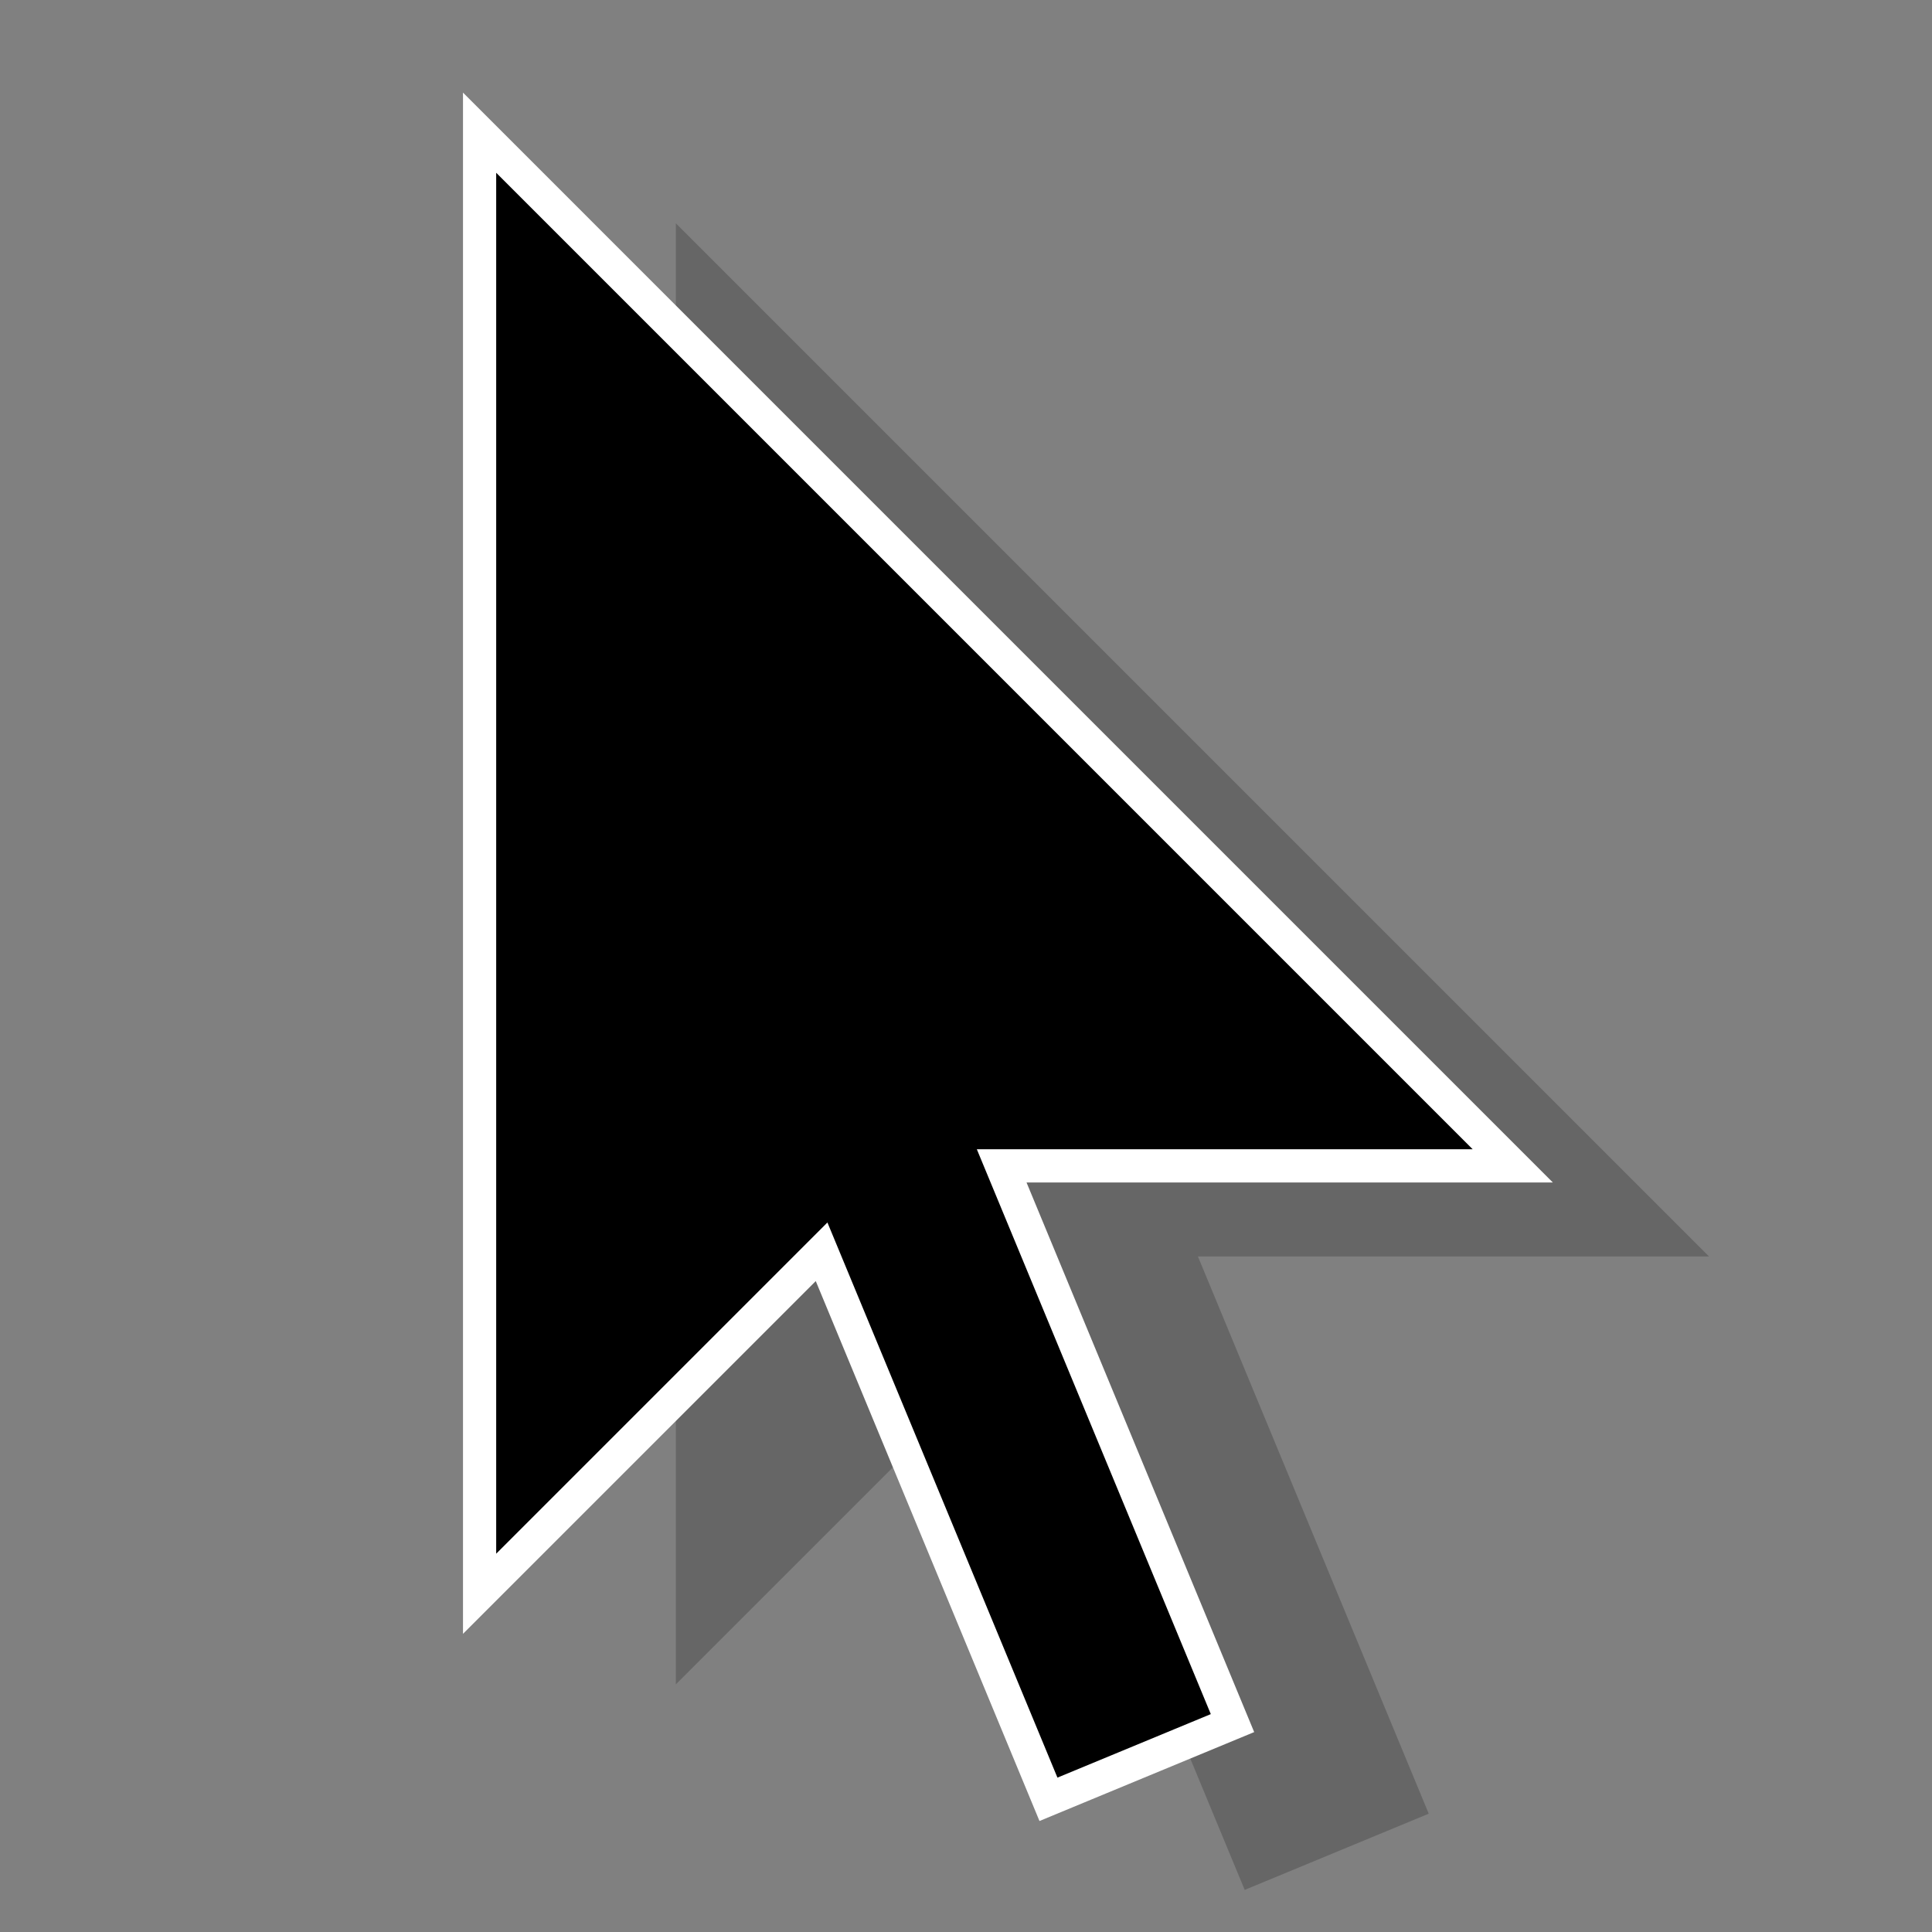 <?xml version="1.0" encoding="UTF-8" standalone="no"?>
<svg
   xmlns:dc="http://purl.org/dc/elements/1.1/"
   xmlns:cc="http://creativecommons.org/ns#"
   xmlns:rdf="http://www.w3.org/1999/02/22-rdf-syntax-ns#"
   xmlns:svg="http://www.w3.org/2000/svg"
   xmlns="http://www.w3.org/2000/svg"
   xmlns:xlink="http://www.w3.org/1999/xlink"
   xmlns:sodipodi="http://sodipodi.sourceforge.net/DTD/sodipodi-0.dtd"
   xmlns:inkscape="http://www.inkscape.org/namespaces/inkscape"
   width="128"
   height="128"
   viewBox="0 0 33.867 33.867"
   version="1.1"
   id="svg8"
   inkscape:version="1.0.2 (e86c870879, 2021-01-15)"
   sodipodi:docname="preferences-desktop-cursors.svg">
  <rect x="0" y="0" width="33.867" height="33.867" fill="#808080" stroke="none"/>
  <defs
     id="defs2">
    <linearGradient
       id="linearGradient4381"
       inkscape:collect="always">
      <stop
         id="stop4377"
         offset="0"
         style="stop-color:#fafafa;stop-opacity:0" />
      <stop
         id="stop4379"
         offset="1"
         style="stop-color:#252525;stop-opacity:0.65" />
    </linearGradient>
    <linearGradient
       inkscape:collect="always"
       xlink:href="#linearGradient4381"
       id="linearGradient4385"
       gradientUnits="userSpaceOnUse"
       gradientTransform="matrix(4,0,0,4,-32.919,-875.694)"
       x1="13.675"
       y1="290.159"
       x2="13.043"
       y2="291.615" />
    <linearGradient
       id="linearGradient4537"
       inkscape:collect="always">
      <stop
         id="stop4533"
         offset="0"
         style="stop-color:#ffffff;stop-opacity:1;" />
      <stop
         style="stop-color:#ffffff;stop-opacity:1"
         offset="0.583"
         id="stop4541" />
      <stop
         id="stop4543"
         offset="0.833"
         style="stop-color:#bababa;stop-opacity:1;" />
      <stop
         id="stop4535"
         offset="1"
         style="stop-color:#757575;stop-opacity:1" />
    </linearGradient>
    <linearGradient
       gradientTransform="matrix(4,0,0,4,5.292,-893.117)"
       gradientUnits="userSpaceOnUse"
       y2="295.413"
       x2="5.027"
       y1="292.502"
       x1="0.794"
       id="linearGradient4539"
       xlink:href="#linearGradient4537"
       inkscape:collect="always" />
  </defs>
  <sodipodi:namedview
     inkscape:snap-bbox="false"
     id="base"
     pagecolor="#ffffff"
     bordercolor="#666666"
     borderopacity="1.0"
     inkscape:pageopacity="0.0"
     inkscape:pageshadow="2"
     inkscape:zoom="1"
     inkscape:cx="64"
     inkscape:cy="64"
     inkscape:document-units="mm"
     inkscape:current-layer="layer1"
     inkscape:document-rotation="0"
     showgrid="false"
     units="px"
     inkscape:snap-intersection-paths="true"
     inkscape:snap-smooth-nodes="true"
     inkscape:object-paths="true"
     inkscape:snap-grids="true"
     showguides="false"
     inkscape:guide-bbox="true"
     inkscape:window-width="1600"
     inkscape:window-height="837"
     inkscape:window-x="-8"
     inkscape:window-y="-8"
     inkscape:window-maximized="1">
    <inkscape:grid
       type="xygrid"
       id="grid1180"
       spacingx="0.265"
       spacingy="0.265" />
    <sodipodi:guide
       inkscape:color="rgb(0,0,255)"
       inkscape:locked="false"
       inkscape:label=""
       id="guide862"
       orientation="0,1"
       position="2.117,29.633" />
    <sodipodi:guide
       inkscape:color="rgb(0,0,255)"
       inkscape:locked="false"
       inkscape:label=""
       id="guide864"
       orientation="0,1"
       position="2.117,4.233" />
    <sodipodi:guide
       inkscape:color="rgb(0,0,255)"
       inkscape:locked="false"
       inkscape:label=""
       id="guide866"
       orientation="1,0"
       position="1.058,2.646" />
    <sodipodi:guide
       inkscape:color="rgb(0,0,255)"
       inkscape:locked="false"
       inkscape:label=""
       id="guide868"
       orientation="1,0"
       position="32.808,2.646" />
  </sodipodi:namedview>
  <g
     inkscape:label="Layer 1"
     inkscape:groupmode="layer"
     id="layer1"
     transform="translate(0,-263.133)">
    <path
       id="path1066"
       style="fill:#000000;fill-opacity:0.2;stroke:none;stroke-width:0.582px;stroke-linecap:butt;stroke-linejoin:miter;stroke-opacity:1"
       d="m 11.847,267.047 v 25.612 l 5.995,-5.995 3.977,9.598 3.226,-1.336 -4.046,-9.768 h 8.959 z"
       sodipodi:nodetypes="cccccccc" />
    <path
       sodipodi:nodetypes="ccccccccccc"
       inkscape:connector-curvature="0"
       id="path4351-1"
       d="m 70.908,244.083 5.292,2.646 0.529,-1.058 3.175,1.587 0.529,1.587 1.058,0.529 v 8.467 l -1.058,0.529 -10.583,-5.292 1.058,-0.529 z"
       style="fill:none;fill-opacity:1;stroke:none;stroke-width:0.529px;stroke-linecap:butt;stroke-linejoin:miter;stroke-opacity:1" />
    <g
       id="g2214"
       transform="matrix(0.45,0,0,0.45,68.456,122.424)">
      <g
         transform="translate(-2.381,-2.381)"
         id="g2198" />
      <g
         id="g2200"
         transform="translate(0.265,-3.175)" />
    </g>
    <g
       inkscape:label="Layer 1"
       id="layer1-3"
       transform="translate(35.013,0.901)" />
    <g
       transform="translate(69.938,-26.616)"
       id="layer1-3-6"
       inkscape:label="Layer 1" />
    <g
       transform="matrix(0.45,0,0,0.45,74.449,115.889)"
       id="g4657" />
    <g
       id="g4669"
       transform="matrix(0.45,0,0,0.45,74.449,117.556)" />
    <path
       id="path906"
       style="fill:#000000;fill-opacity:1;stroke:none;stroke-width:0.582px;stroke-linecap:butt;stroke-linejoin:miter;stroke-opacity:1"
       d="m 8.407,265.459 v 25.612 l 5.995,-5.995 3.977,9.598 3.226,-1.336 -4.046,-9.768 h 8.959 z"
       sodipodi:nodetypes="cccccccc" />
    <path
       id="path1081"
       style="fill:none;fill-opacity:1;stroke:#ffffff;stroke-width:0.582px;stroke-linecap:butt;stroke-linejoin:miter;stroke-opacity:1"
       d="m 8.407,265.459 v 25.612 l 5.995,-5.995 3.977,9.598 3.226,-1.336 -4.046,-9.768 h 8.959 z"
       sodipodi:nodetypes="cccccccc" />
  </g>
</svg>

